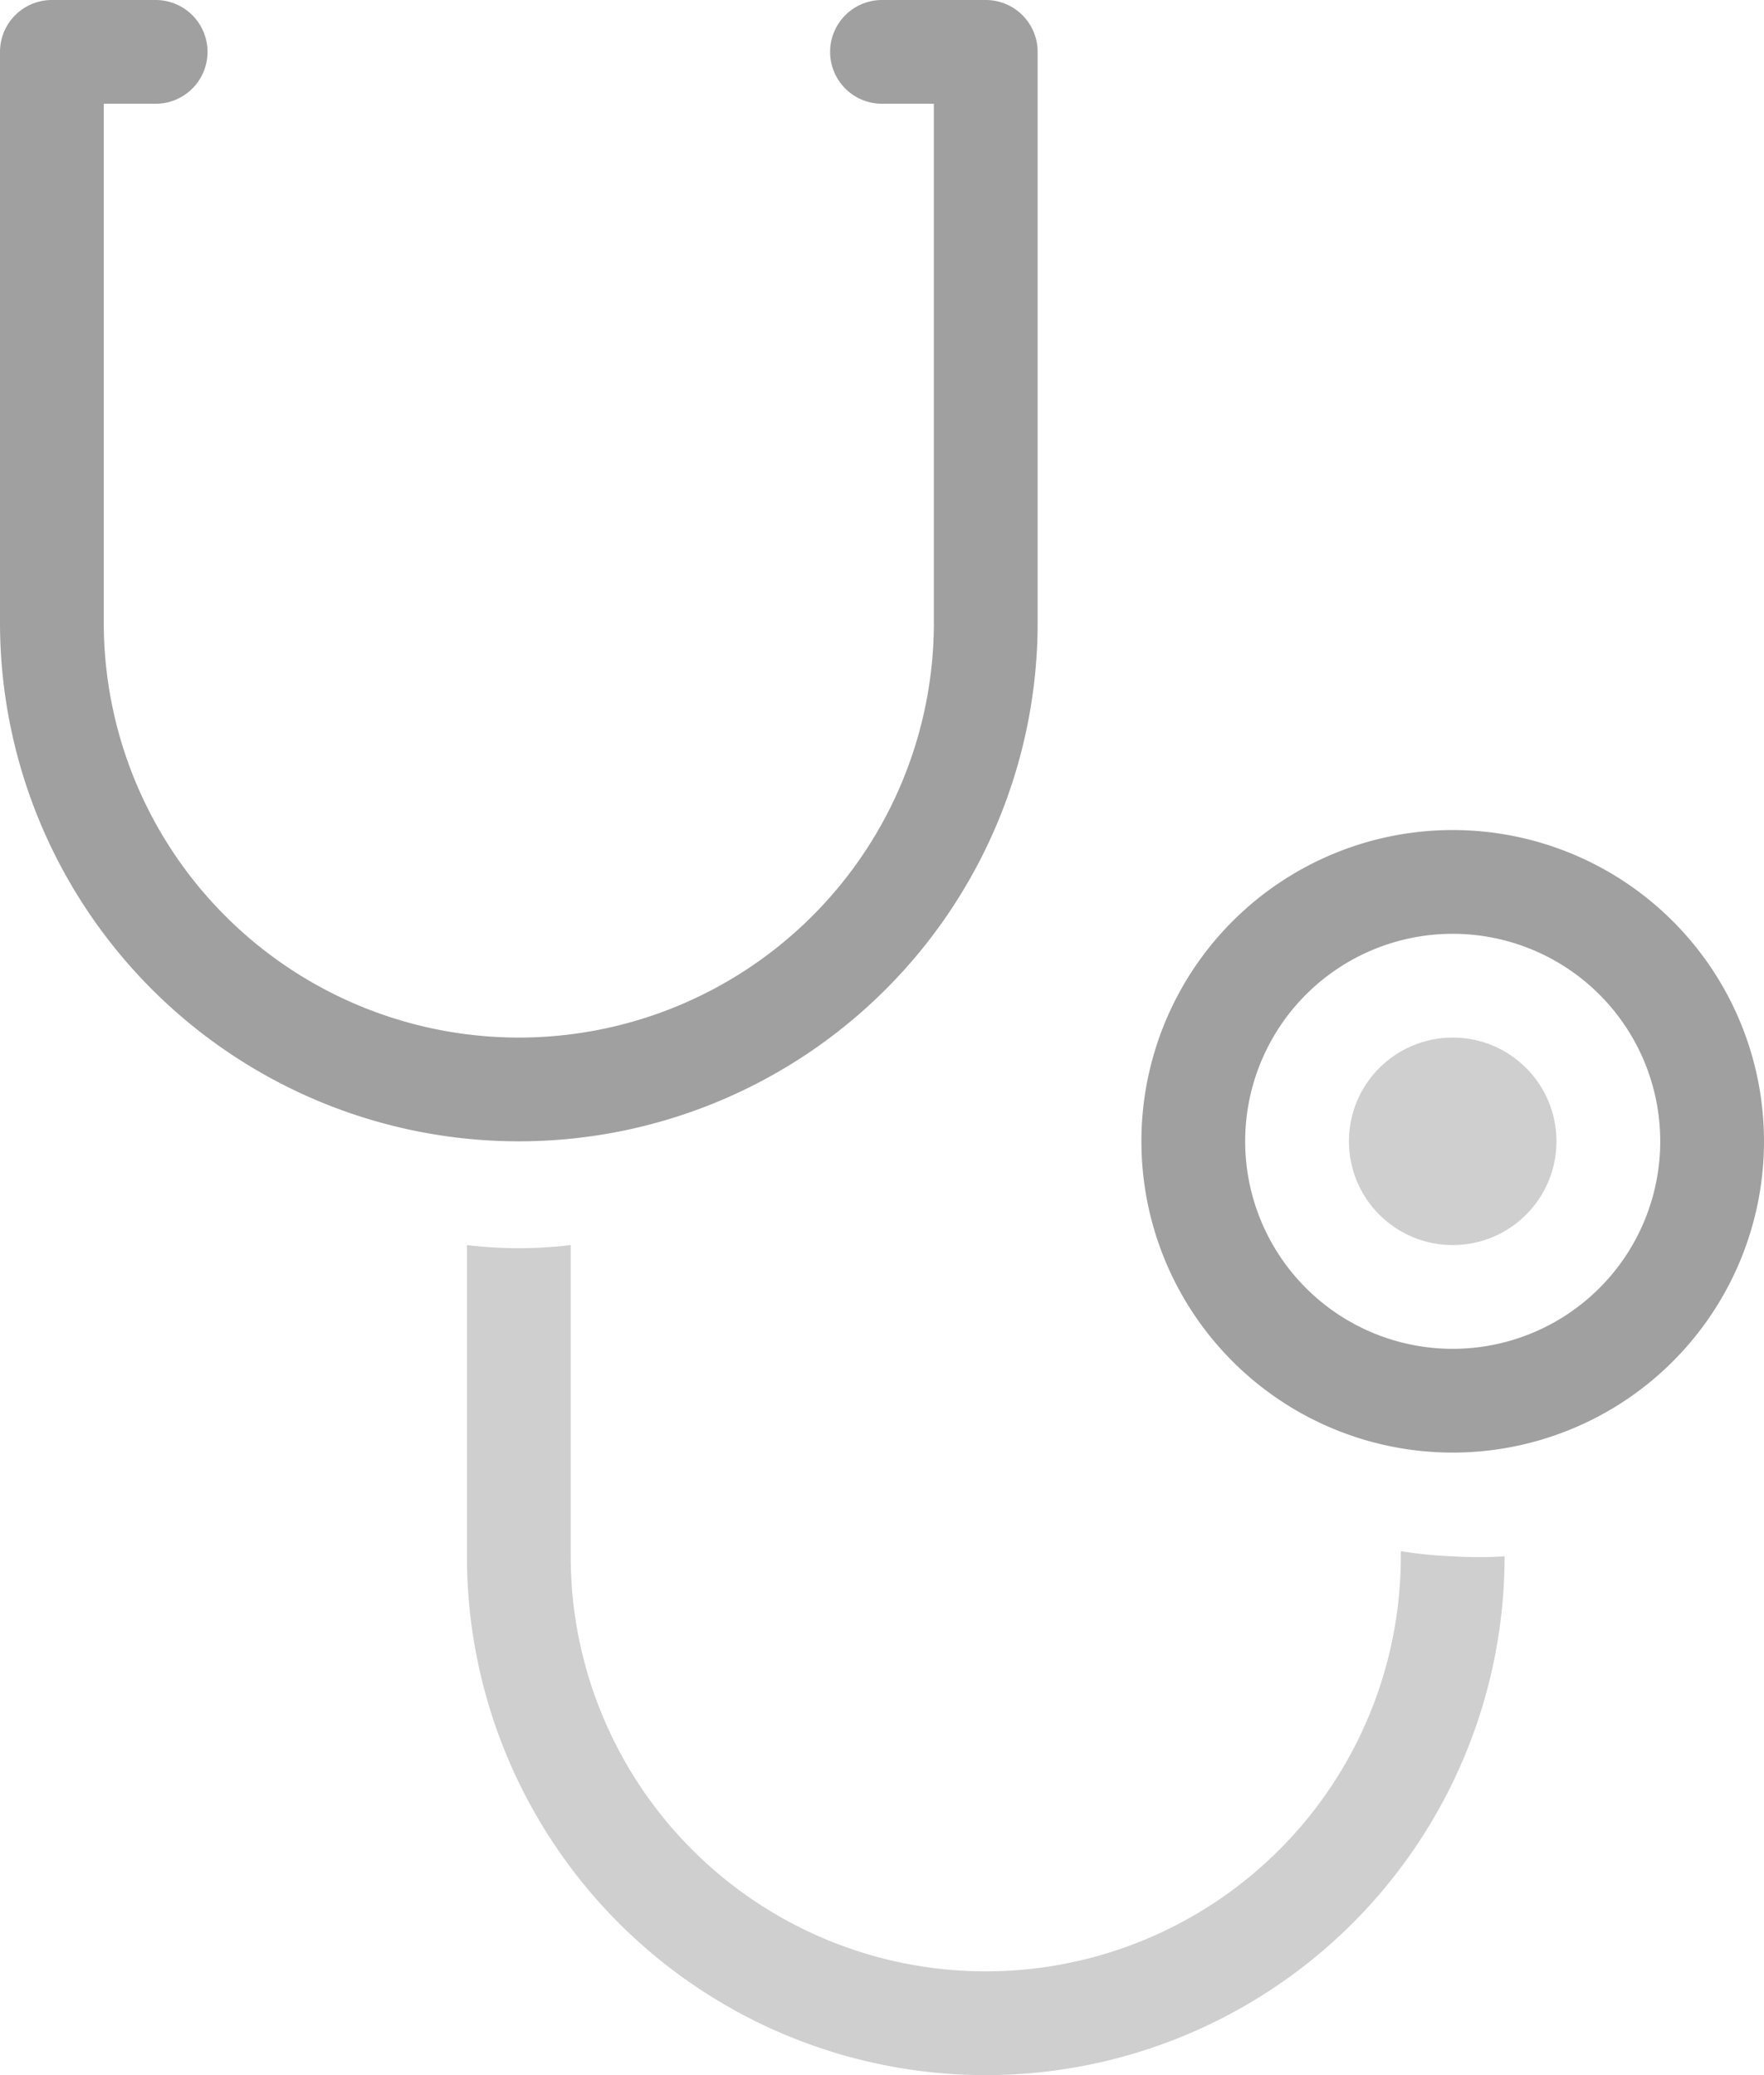 <svg xmlns="http://www.w3.org/2000/svg" viewBox="0 0 17 20"><defs><style>.cls-1,.cls-2{fill:#a0a0a0;}.cls-2{opacity:0.5;}</style></defs><title>doctor</title><g id="Layer_2" data-name="Layer 2"><g id="icons"><g id="doctor"><path class="cls-1" d="M14,8a3,3,0,1,0,3,3A3,3,0,0,0,14,8Zm0,5a2,2,0,1,1,2-2A2,2,0,0,1,14,13Z"/><circle class="cls-2" cx="14" cy="11" r="1"/><path class="cls-1" d="M8.5,0A.5.5,0,0,0,8,.5a.5.5,0,0,0,.5.5H9V6A4,4,0,0,1,1,6V1h.5A.5.5,0,0,0,2,.5.5.5,0,0,0,1.5,0H.5A.5.5,0,0,0,0,.5V6A5,5,0,0,0,10,6V.5A.5.5,0,0,0,9.5,0Z"/><path class="cls-2" d="M14,15a4.23,4.23,0,0,1-.5-.05V15a4,4,0,0,1-8,0V12a4.18,4.18,0,0,1-1,0v3a5,5,0,0,0,10,0V15A4.23,4.23,0,0,1,14,15Z"/></g></g></g></svg>